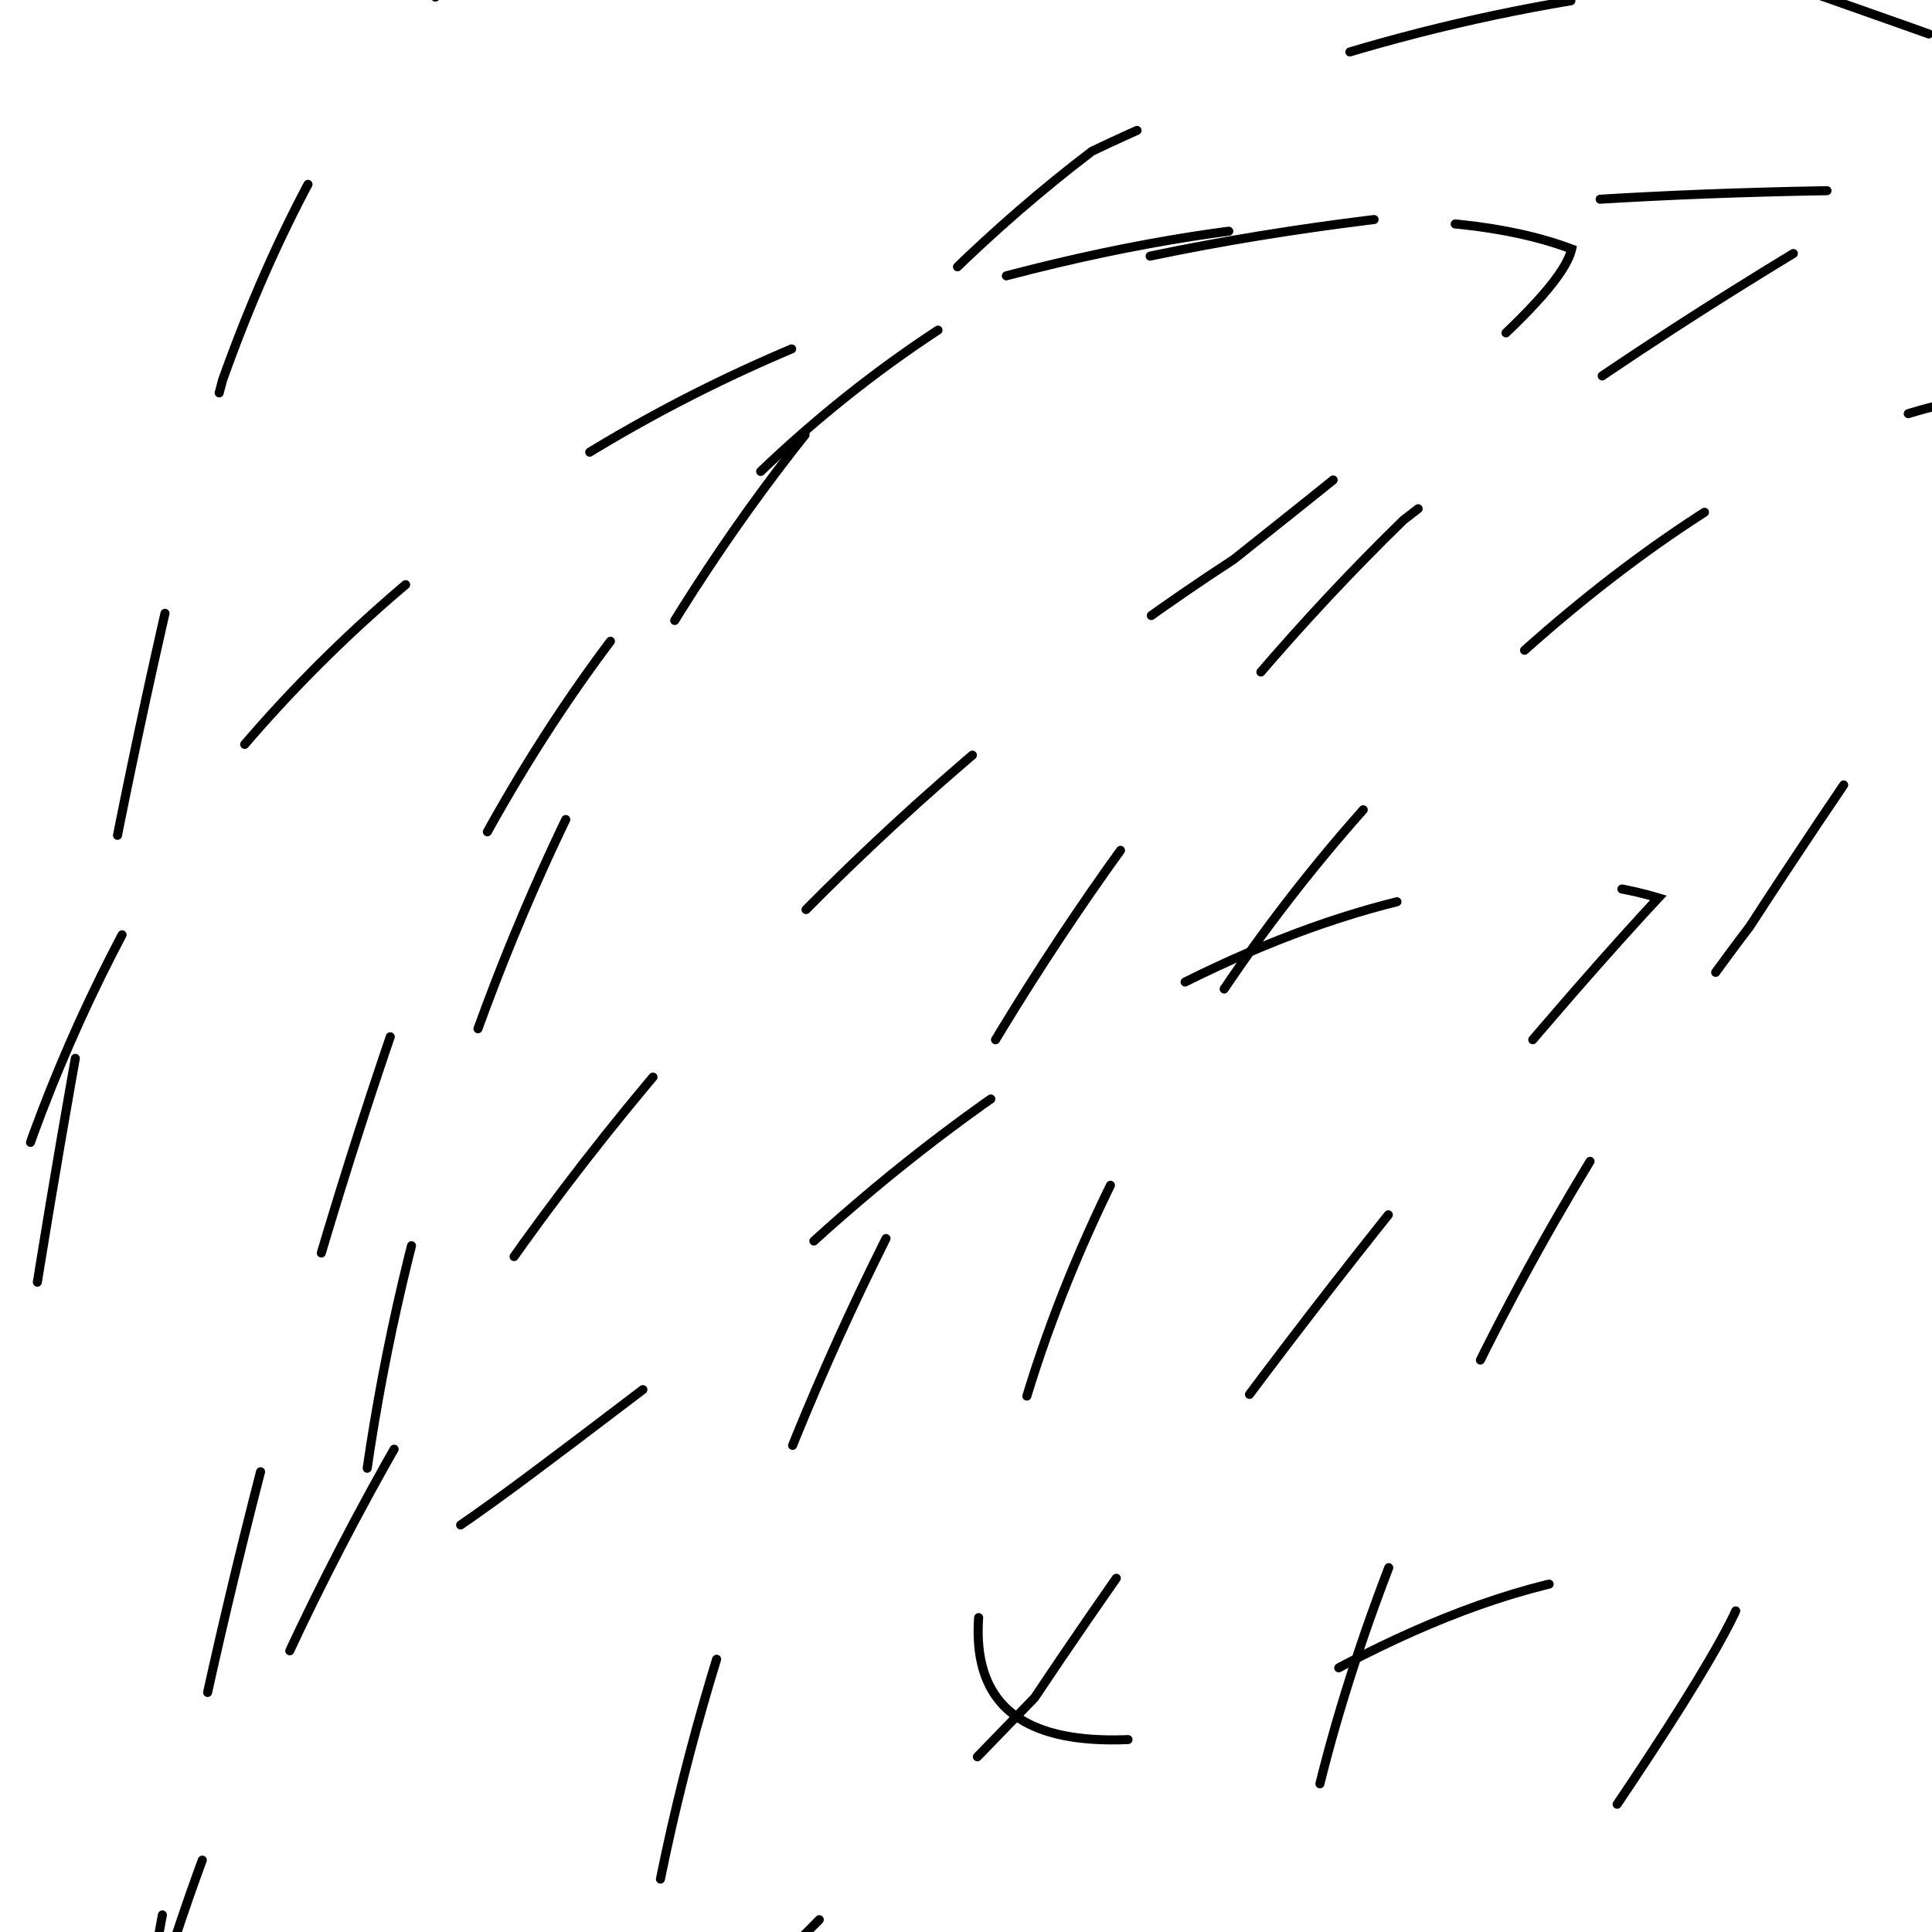<svg xmlns="http://www.w3.org/2000/svg" version="1.1" xmlns:xlink="http://www.w3.org/1999/xlink" xmlns:svgjs="http://svgjs.dev/svgjs" viewBox="0 0 800 800"><g fill="none" stroke-width="3.75" stroke="hsl(70, 69%, 50%)" stroke-linecap="round" stroke-dasharray="94"><path d="M938.78 65.17C934.3 85.05 873.48 86.48 776.22 78.69 652.48 79.95 524.83 89.13 412.34 121.94 305.43 183.76 222.07 284.94 163.83 422.77 111.31 575.19 75.57 732.65 55.69 860.81 35.81 933.13 33.66 934.24 51.73 876.59 75.52 773.25 127.84 647.56 208.69 526.2 295.13 402.97 401.69 302.69 510.86 231.64 593.54 165.97 646.3 122.99 650.78 103.11 598.25 83.22 506.06 88.33 397.38 119.54 274.56 156.13 167.52 225.38 89.43 322.55 24.37 417.86 -10.37 522.46 -19.92 611.23 -22.32 654.3 -11.03 645.13 8.84 572.81 28.72 444.65 55.3 295.25 92.16 157.39 136.15 34.14 201.93 -45.94 293.04 -81.7 397.19 -88.45 525.31 -66.6 662.71 -33.41 785.97 8.83 886.22 45.28 938.77 65.16Q938.78 65.17 938.78 65.17" opacity="0.72"></path><path d="M902.7 6.91C874.73 36.74 735.05 95.59 581.12 215.37 412.57 379.63 295.18 618.35 265.36 824.75 235.53 907.84 298.92 836.36 428.39 703.01 543.23 531.03 658.73 401.62 686.7 371.79 588.38 341.97 428.11 417.39 299.41 550.28 174.08 644.54 122.1 691.84 151.93 608.75 181.75 402.35 287.72 187.81 452.14 62.64 619.94 -18.04 804.38 -22.9 902.7 6.91Q902.7 6.91 902.7 6.91" opacity="0.63"></path><path d="M866.78 168.31C862.3 188.19 801.39 265.23 724.56 383.61 630.65 507.12 556.23 660.65 536.35 788.81 516.46 861.13 554.88 859.48 622.74 815.05 673.5 742.82 718.3 676.19 722.78 656.31 670.24 636.43 587.75 667.06 515.83 713.23 433.51 731.6 389.91 717.13 409.8 644.81 429.68 516.65 509.27 379.24 617.66 281.78 715.63 189.46 814.24 148.42 866.78 168.31Q866.78 168.31 866.78 168.31" opacity="0.57"></path></g></svg>